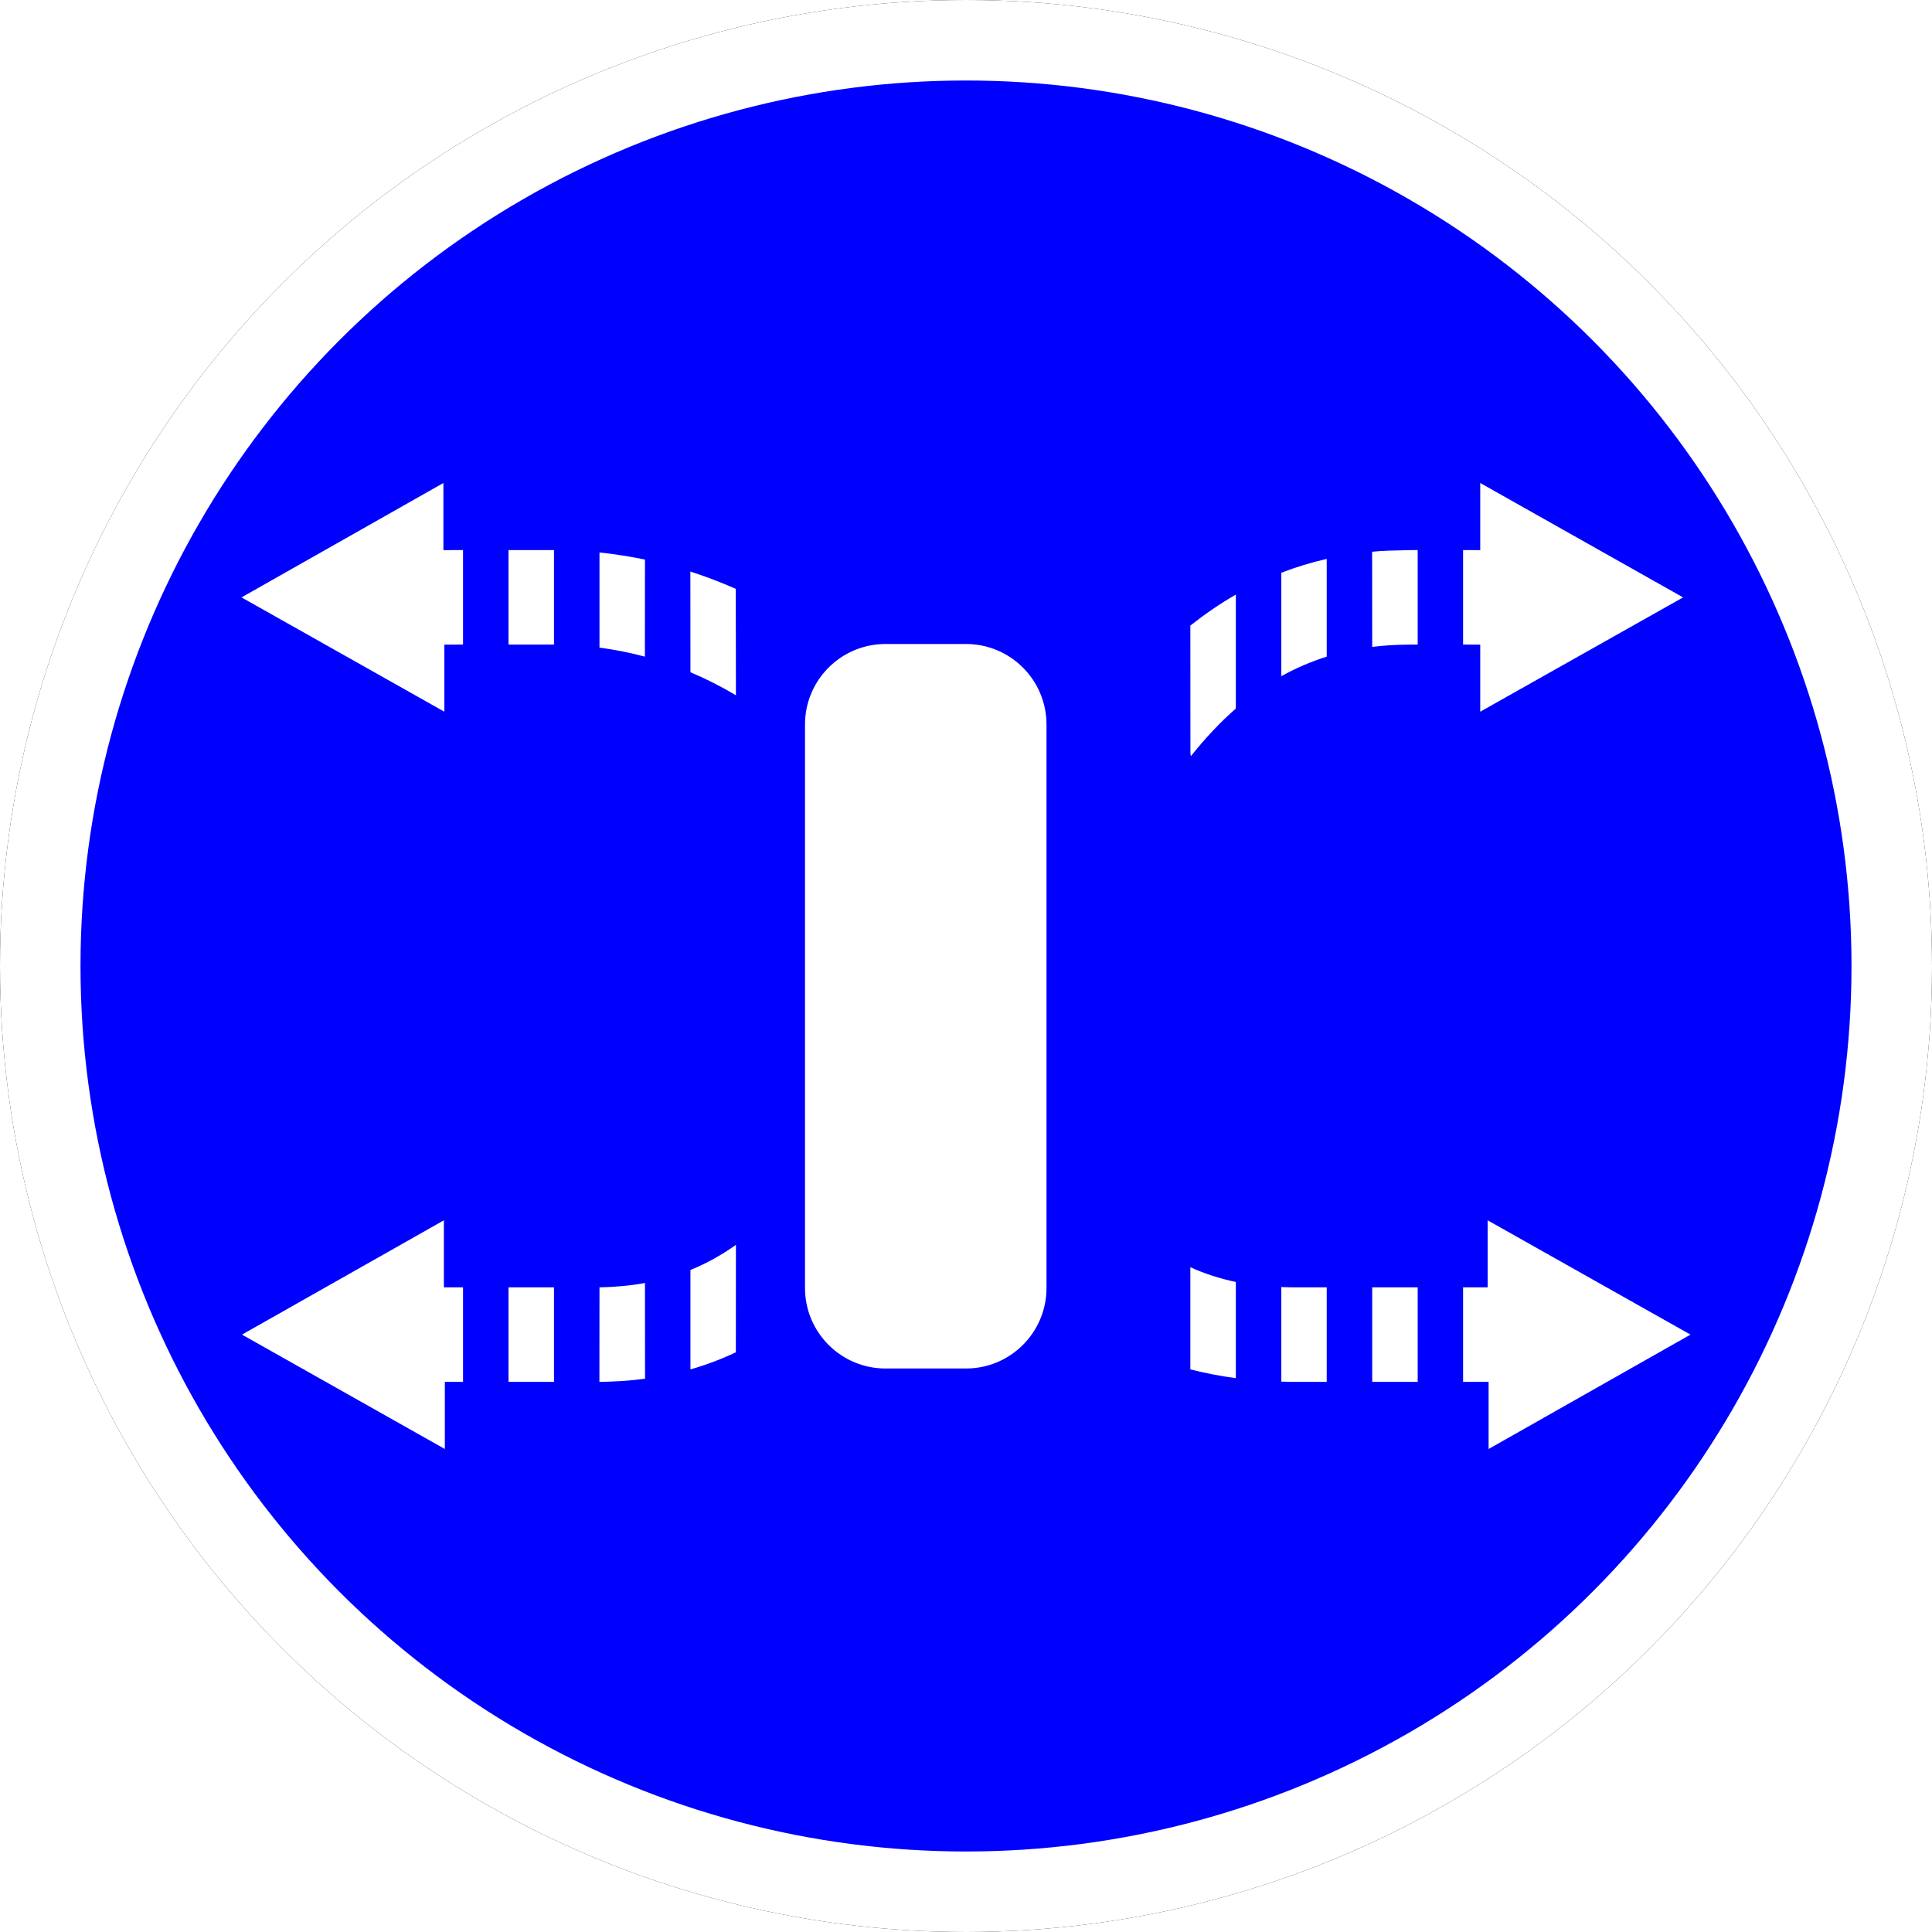 <?xml version="1.0" encoding="UTF-8"?>
<svg width="24px" height="24px" viewBox="0 0 24 24" version="1.1" xmlns="http://www.w3.org/2000/svg" xmlns:xlink="http://www.w3.org/1999/xlink">
    <!-- Generator: Sketch 60 (88103) - https://sketch.com -->
    <title>PGW</title>
    <desc>Created with Sketch.</desc>
    <defs>
        <circle id="path-1" cx="12" cy="12" r="12"></circle>
        <filter x="-6.2%" y="-6.2%" width="112.5%" height="112.5%" filterUnits="objectBoundingBox" id="filter-2">
            <feOffset dx="0" dy="0" in="SourceAlpha" result="shadowOffsetOuter1"></feOffset>
            <feGaussianBlur stdDeviation="0.5" in="shadowOffsetOuter1" result="shadowBlurOuter1"></feGaussianBlur>
            <feComposite in="shadowBlurOuter1" in2="SourceAlpha" operator="out" result="shadowBlurOuter1"></feComposite>
            <feColorMatrix values="0 0 0 0 0.302   0 0 0 0 0.297   0 0 0 0 0.297  0 0 0 0.178 0" type="matrix" in="shadowBlurOuter1"></feColorMatrix>
        </filter>
    </defs>
    <g id="PGW" stroke="none" stroke-width="1" fill="none" fill-rule="evenodd">
        <g id="椭圆形备份-7">
            <use fill="black" fill-opacity="1" filter="url(#filter-2)" xlink:href="#path-1"></use>
            <circle stroke="#FFFFFF" stroke-width="1" stroke-linejoin="square" fill="blue" fill-rule="evenodd" cx="12" cy="12" r="11.5"></circle>
        </g>
        <path d="M18.48,15.159 L21,16.579 L18.492,18 L18.492,17.166 L18.175,17.166 L18.175,15.992 L18.48,15.992 L18.48,15.159 Z M5.514,15.159 L5.514,15.992 L5.752,15.992 L5.752,17.166 L5.526,17.166 L5.526,18 L3.006,16.579 L5.514,15.159 Z M17.611,17.166 L17.046,17.166 L17.046,15.992 L17.611,15.992 L17.611,17.166 Z M16.042,15.992 L16.481,15.992 L16.481,17.166 L16.042,17.166 L15.917,17.163 L15.917,15.988 L16.042,15.992 Z M6.882,15.992 L6.882,17.166 L6.317,17.166 L6.317,15.992 L6.882,15.992 Z M8.012,15.938 L8.013,17.127 C7.819,17.153 7.616,17.166 7.402,17.166 L7.446,17.165 L7.447,15.992 C7.648,15.988 7.835,15.97 8.012,15.938 Z M15.352,15.925 L15.352,17.12 C15.159,17.094 14.97,17.058 14.787,17.011 L14.787,15.742 C14.964,15.822 15.151,15.883 15.352,15.925 Z M9.142,15.464 L9.141,16.799 C8.961,16.884 8.774,16.955 8.577,17.011 L8.577,15.776 C8.779,15.694 8.966,15.589 9.142,15.464 Z M15.352,7.386 L15.352,8.802 C15.155,8.974 14.97,9.172 14.794,9.393 L14.788,9.361 L14.787,7.771 C14.97,7.627 15.157,7.498 15.352,7.386 Z M5.508,6 L5.508,6.834 L5.752,6.833 L5.752,8.007 L5.52,8.008 L5.52,8.841 L3,7.421 L5.508,6 Z M18.388,6 L20.908,7.421 L18.388,8.841 L18.388,8.008 L18.175,8.007 L18.175,6.833 L18.388,6.834 L18.388,6 Z M9.14,7.315 L9.142,8.637 C8.961,8.529 8.772,8.433 8.577,8.351 L8.576,7.1 C8.769,7.162 8.957,7.234 9.14,7.315 Z M16.481,6.943 L16.481,8.157 C16.282,8.22 16.094,8.301 15.917,8.4 L15.917,7.115 C16.098,7.045 16.286,6.987 16.481,6.943 Z M8.012,6.951 L8.011,8.157 C7.827,8.108 7.639,8.07 7.447,8.045 L7.447,6.863 C7.638,6.883 7.826,6.913 8.012,6.951 Z M17.611,6.833 L17.611,8.007 L17.494,8.008 C17.339,8.009 17.189,8.018 17.046,8.036 L17.045,6.854 C17.107,6.848 17.169,6.844 17.233,6.841 L17.494,6.834 L17.611,6.833 Z M6.317,6.833 L6.882,6.833 L6.882,8.007 L6.317,8.007 L6.317,6.833 Z M11,8 L12,8 C12.552,8 13,8.448 13,9 L13,16 C13,16.552 12.552,17 12,17 L11,17 C10.448,17 10,16.552 10,16 L10,9 C10,8.448 10.448,8 11,8 Z" id="形状结合" fill="#FFFFFF" fill-rule="nonzero"></path>
    </g>
</svg>